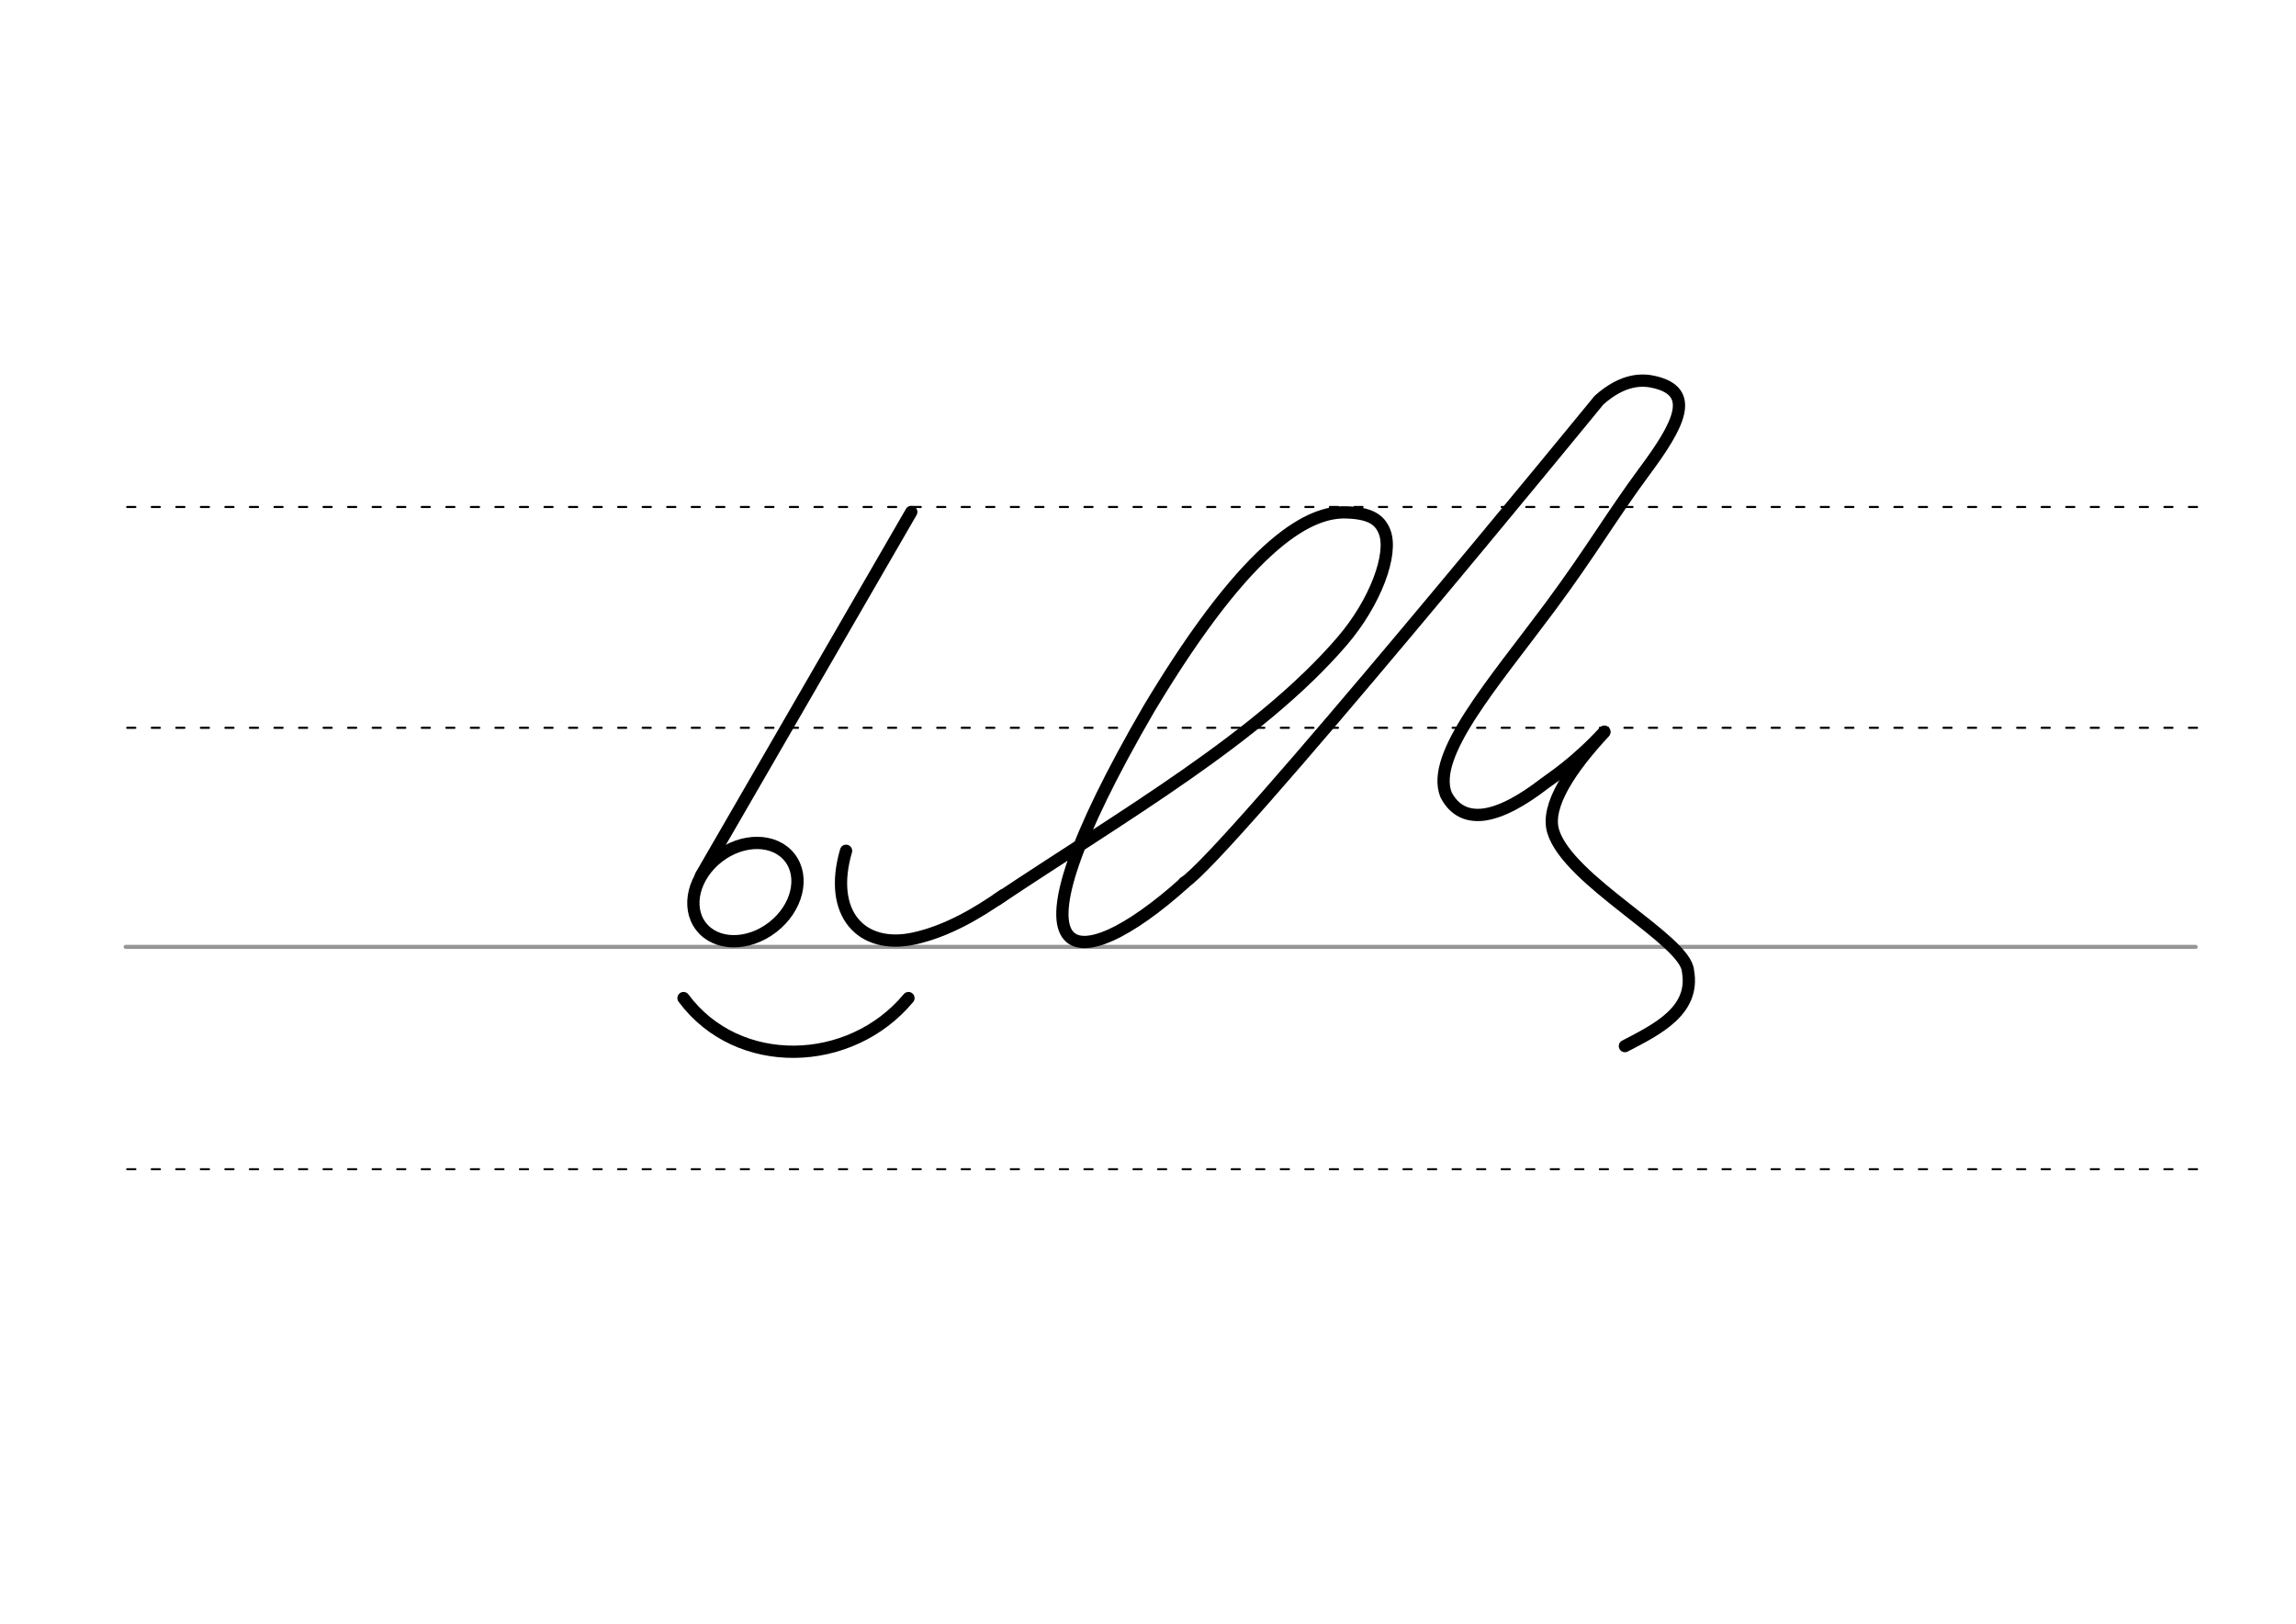 <svg height="210mm" viewBox="0 0 1052.4 744.1" width="297mm" xmlns="http://www.w3.org/2000/svg">
 <g fill="none" stroke-linecap="round">
  <g transform="translate(0 -308.268)">
   <path d="m57.6 742.2h948.8" stroke="#969696" stroke-width="1.875"/>
   <g stroke="#000" stroke-dasharray="3.75 7.5" stroke-miterlimit="2" stroke-width=".938">
    <path d="m58.3 844.1h948.8"/>
    <path d="m58.3 641.8h948.8"/>
    <path d="m58.3 540.6h948.8"/>
   </g>
  </g>
  <g stroke="#000" stroke-width="5.625">
   <g stroke-linejoin="round">
    <path d="m542.8 404.5c18.7-11.5 190.1-221.1 190.1-221.1 11.2-10 20.1-9.6 25.5-8.3 19.1 4.5 11.2 19.6-4.7 41-15 20.3-24.5 36.8-43.1 61.9-26.3 35.4-55 68-47.8 86.2 3.9 7.5 10 10 17.3 9.1 8.3-1.1 18.1-6.7 27.9-14.3 2.6-2 13.9-9.1 27.4-23.7"/>
    <path d="m457.1 412.2c57.8-38.6 120.2-74.3 158.1-118.4 15.2-17.7 23.5-40 19.4-50.2-2.2-5.5-6.6-8.5-17.7-8.8-15.4-.4-42.9 11-90.1 89.7-71.6 123.1-34.5 125.5 16 80.2"/>
    <path d="m459.8 410.3c-11.5 8-25.4 16.4-40.9 19.8-24.1 5.2-39.5-11.4-31.1-40.2"/>
   </g>
   <path d="m417.7 234.6-96.4 166.7"/>
   <ellipse cx="20.07" cy="532.362" rx="25.729" ry="20.371" stroke-linejoin="round" transform="matrix(.791 -.612 .612 .791 0 0)"/>
   <path d="m313.3 457.4c24.8 33.5 76.4 32.1 103.1 0"/>
   <path d="m744.8 479.4c14.8-7.7 32.2-16.2 28.9-34.4-.9-14.2-55-41.3-61.8-64.1-3.5-11.7 8.2-28.9 23.4-45.3" stroke-linejoin="round"/>
  </g>
 </g>
</svg>
